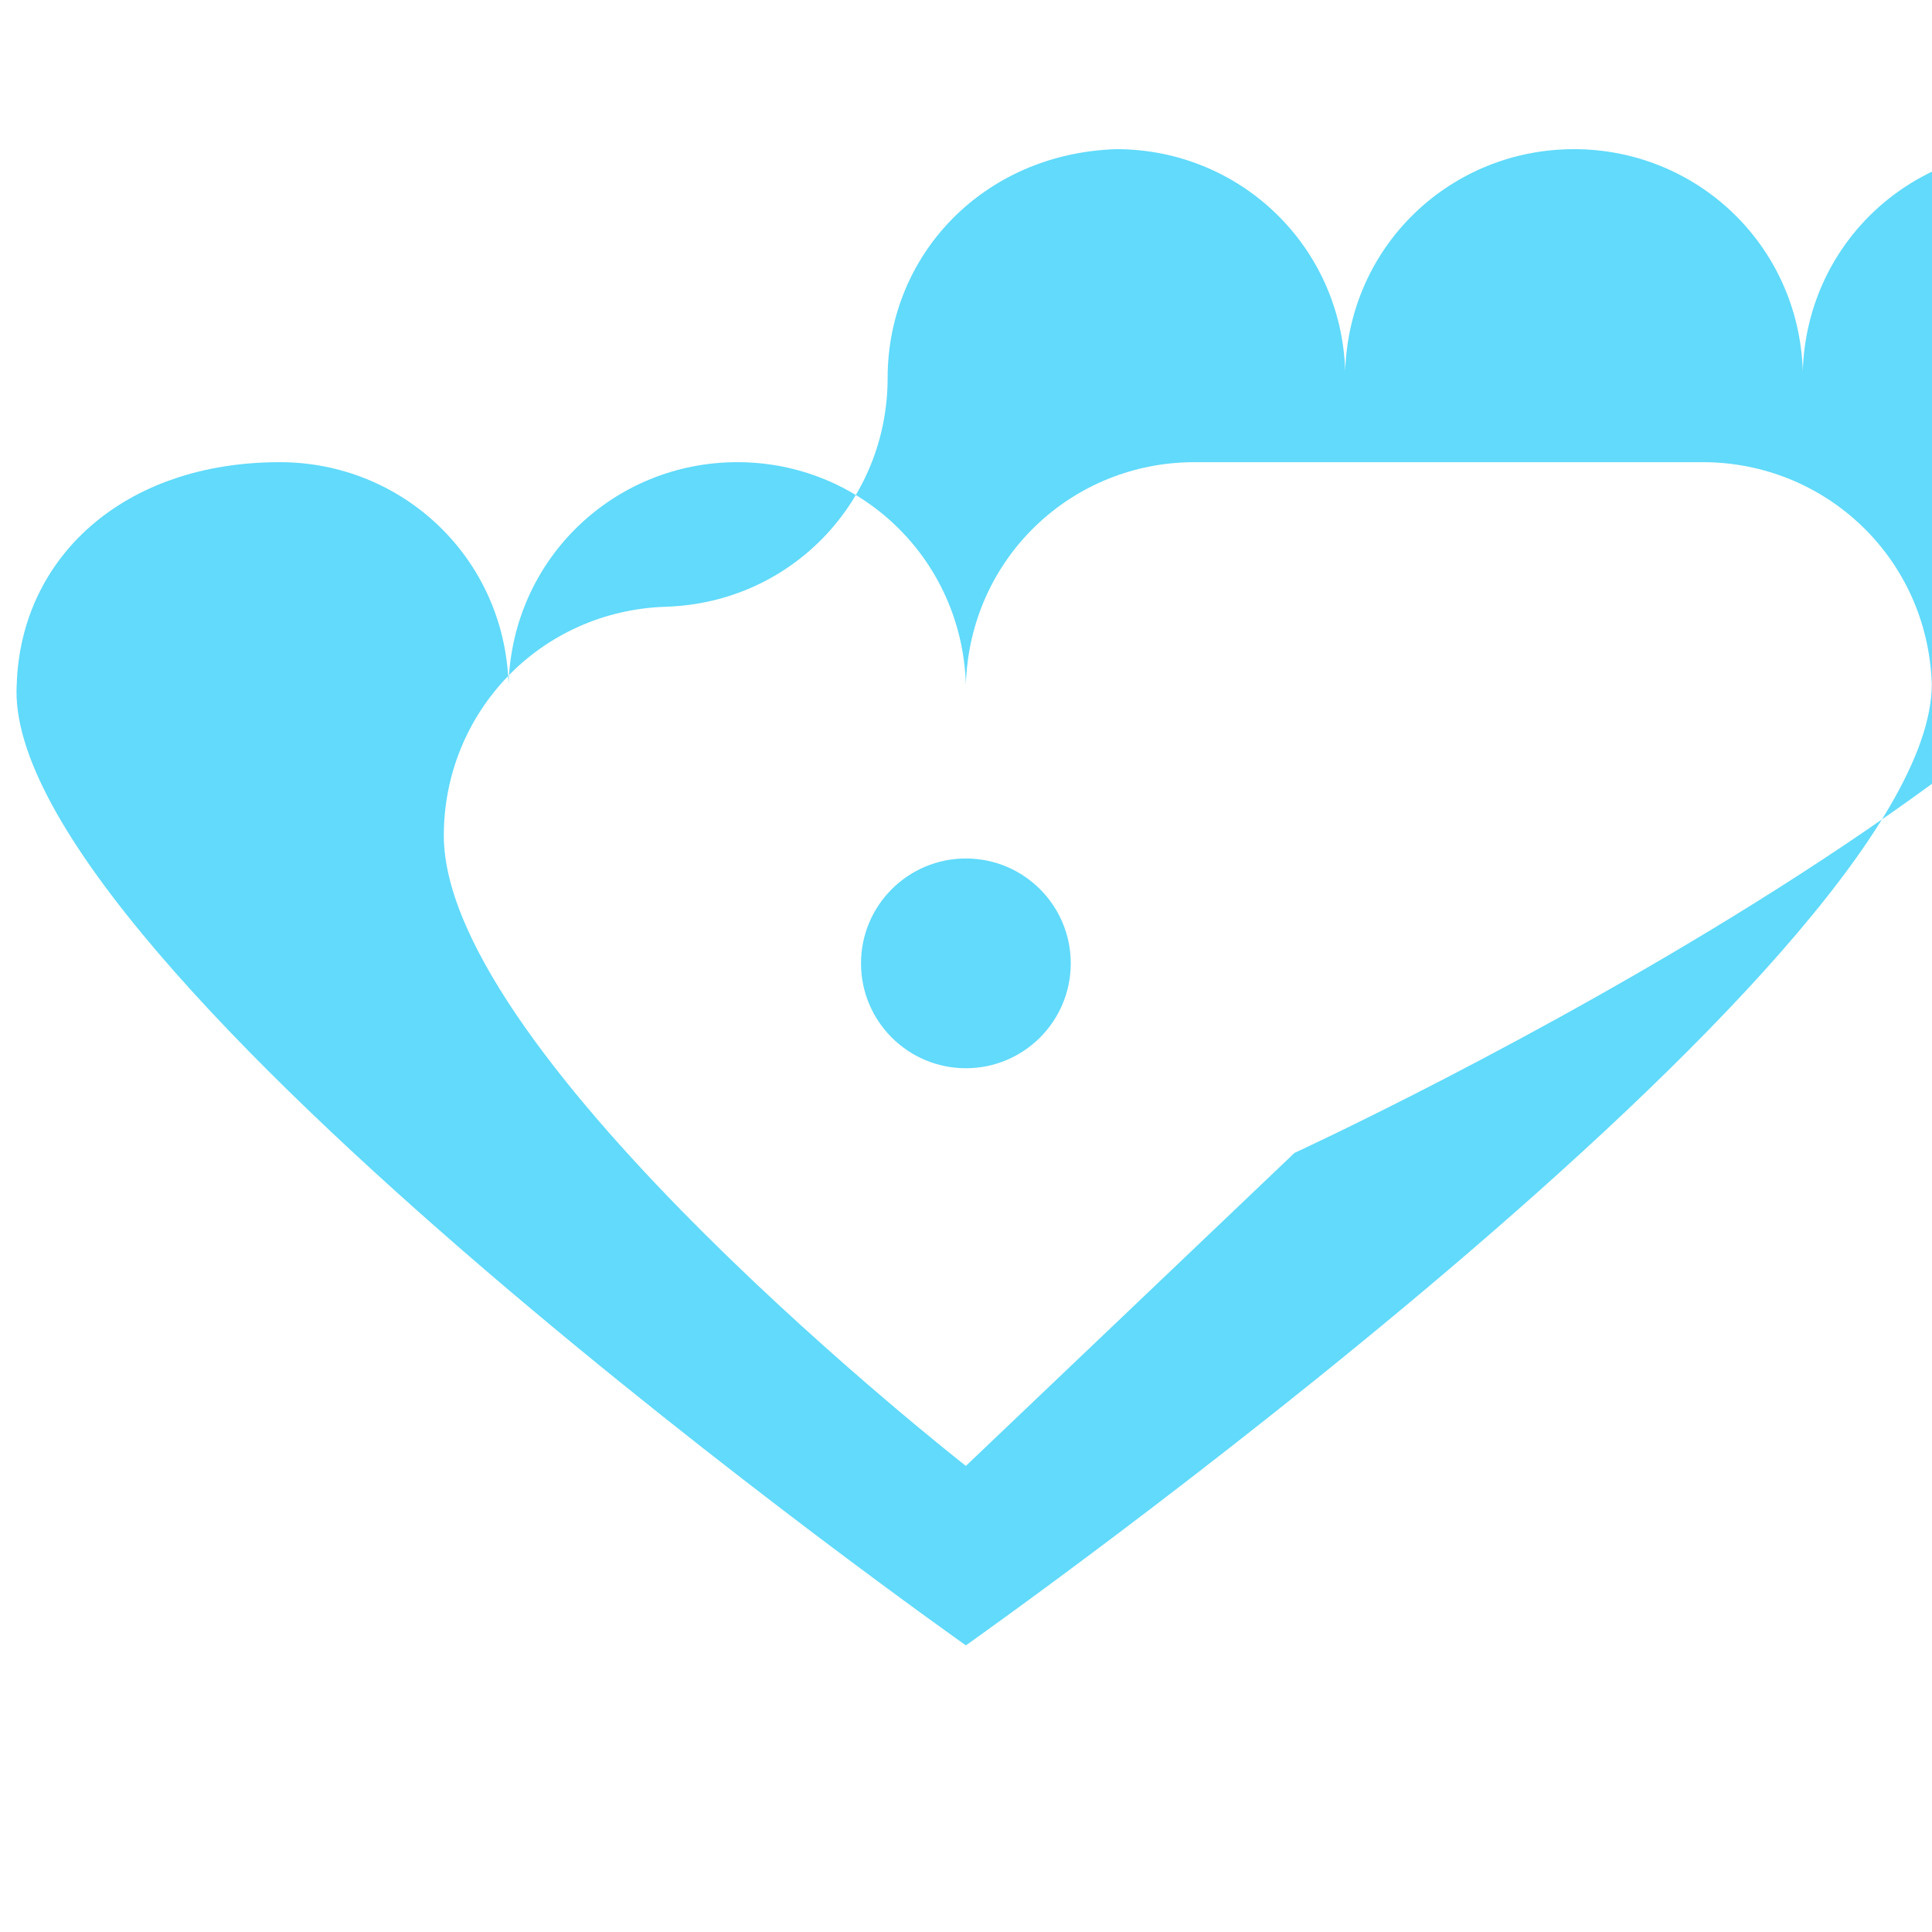 <svg xmlns="http://www.w3.org/2000/svg" width="50" height="50" viewBox="0 0 841.9 595.3" fill="#61DAFB">
  <g>
    <circle cx="420.9" cy="296.5" r="45.7" />
    <path d="M520.5 78.1C467 78.1 422.7 119.9 420.9 174.8 419 119.9 374.8 78.1 321.3 78.1c-53.5 0-97.9 41.8-99.7 96.7-1.7-54.9-46.1-96.7-99.7-96.7C53.5 78.1 9.1 119.9 7.3 174.8-.5 296.5 420.9 593.7 420.9 593.7S841.8 296.5 841.8 174.8C840 119.9 795.5 78.1 742 78.1zM420.9 515.5S193.4 337.7 193.4 240.8c0-53.5 41.8-97.9 96.7-99.7 54.9-1.7 96.7-46.1 96.7-99.7s41.8-97.9 99.7-99.7c53.5 0 97.9 41.8 99.7 96.7 1.7-54.9 46.1-96.7 99.7-96.7 53.5 0 97.9 41.8 99.7 96.7 1.7-54.9 46.1-96.7 99.7-96.7 53.5 0 97.9 41.8 99.7 96.7-.1 147.3-420.9 340.7-420.9 340.7z" />
  </g>
</svg>
